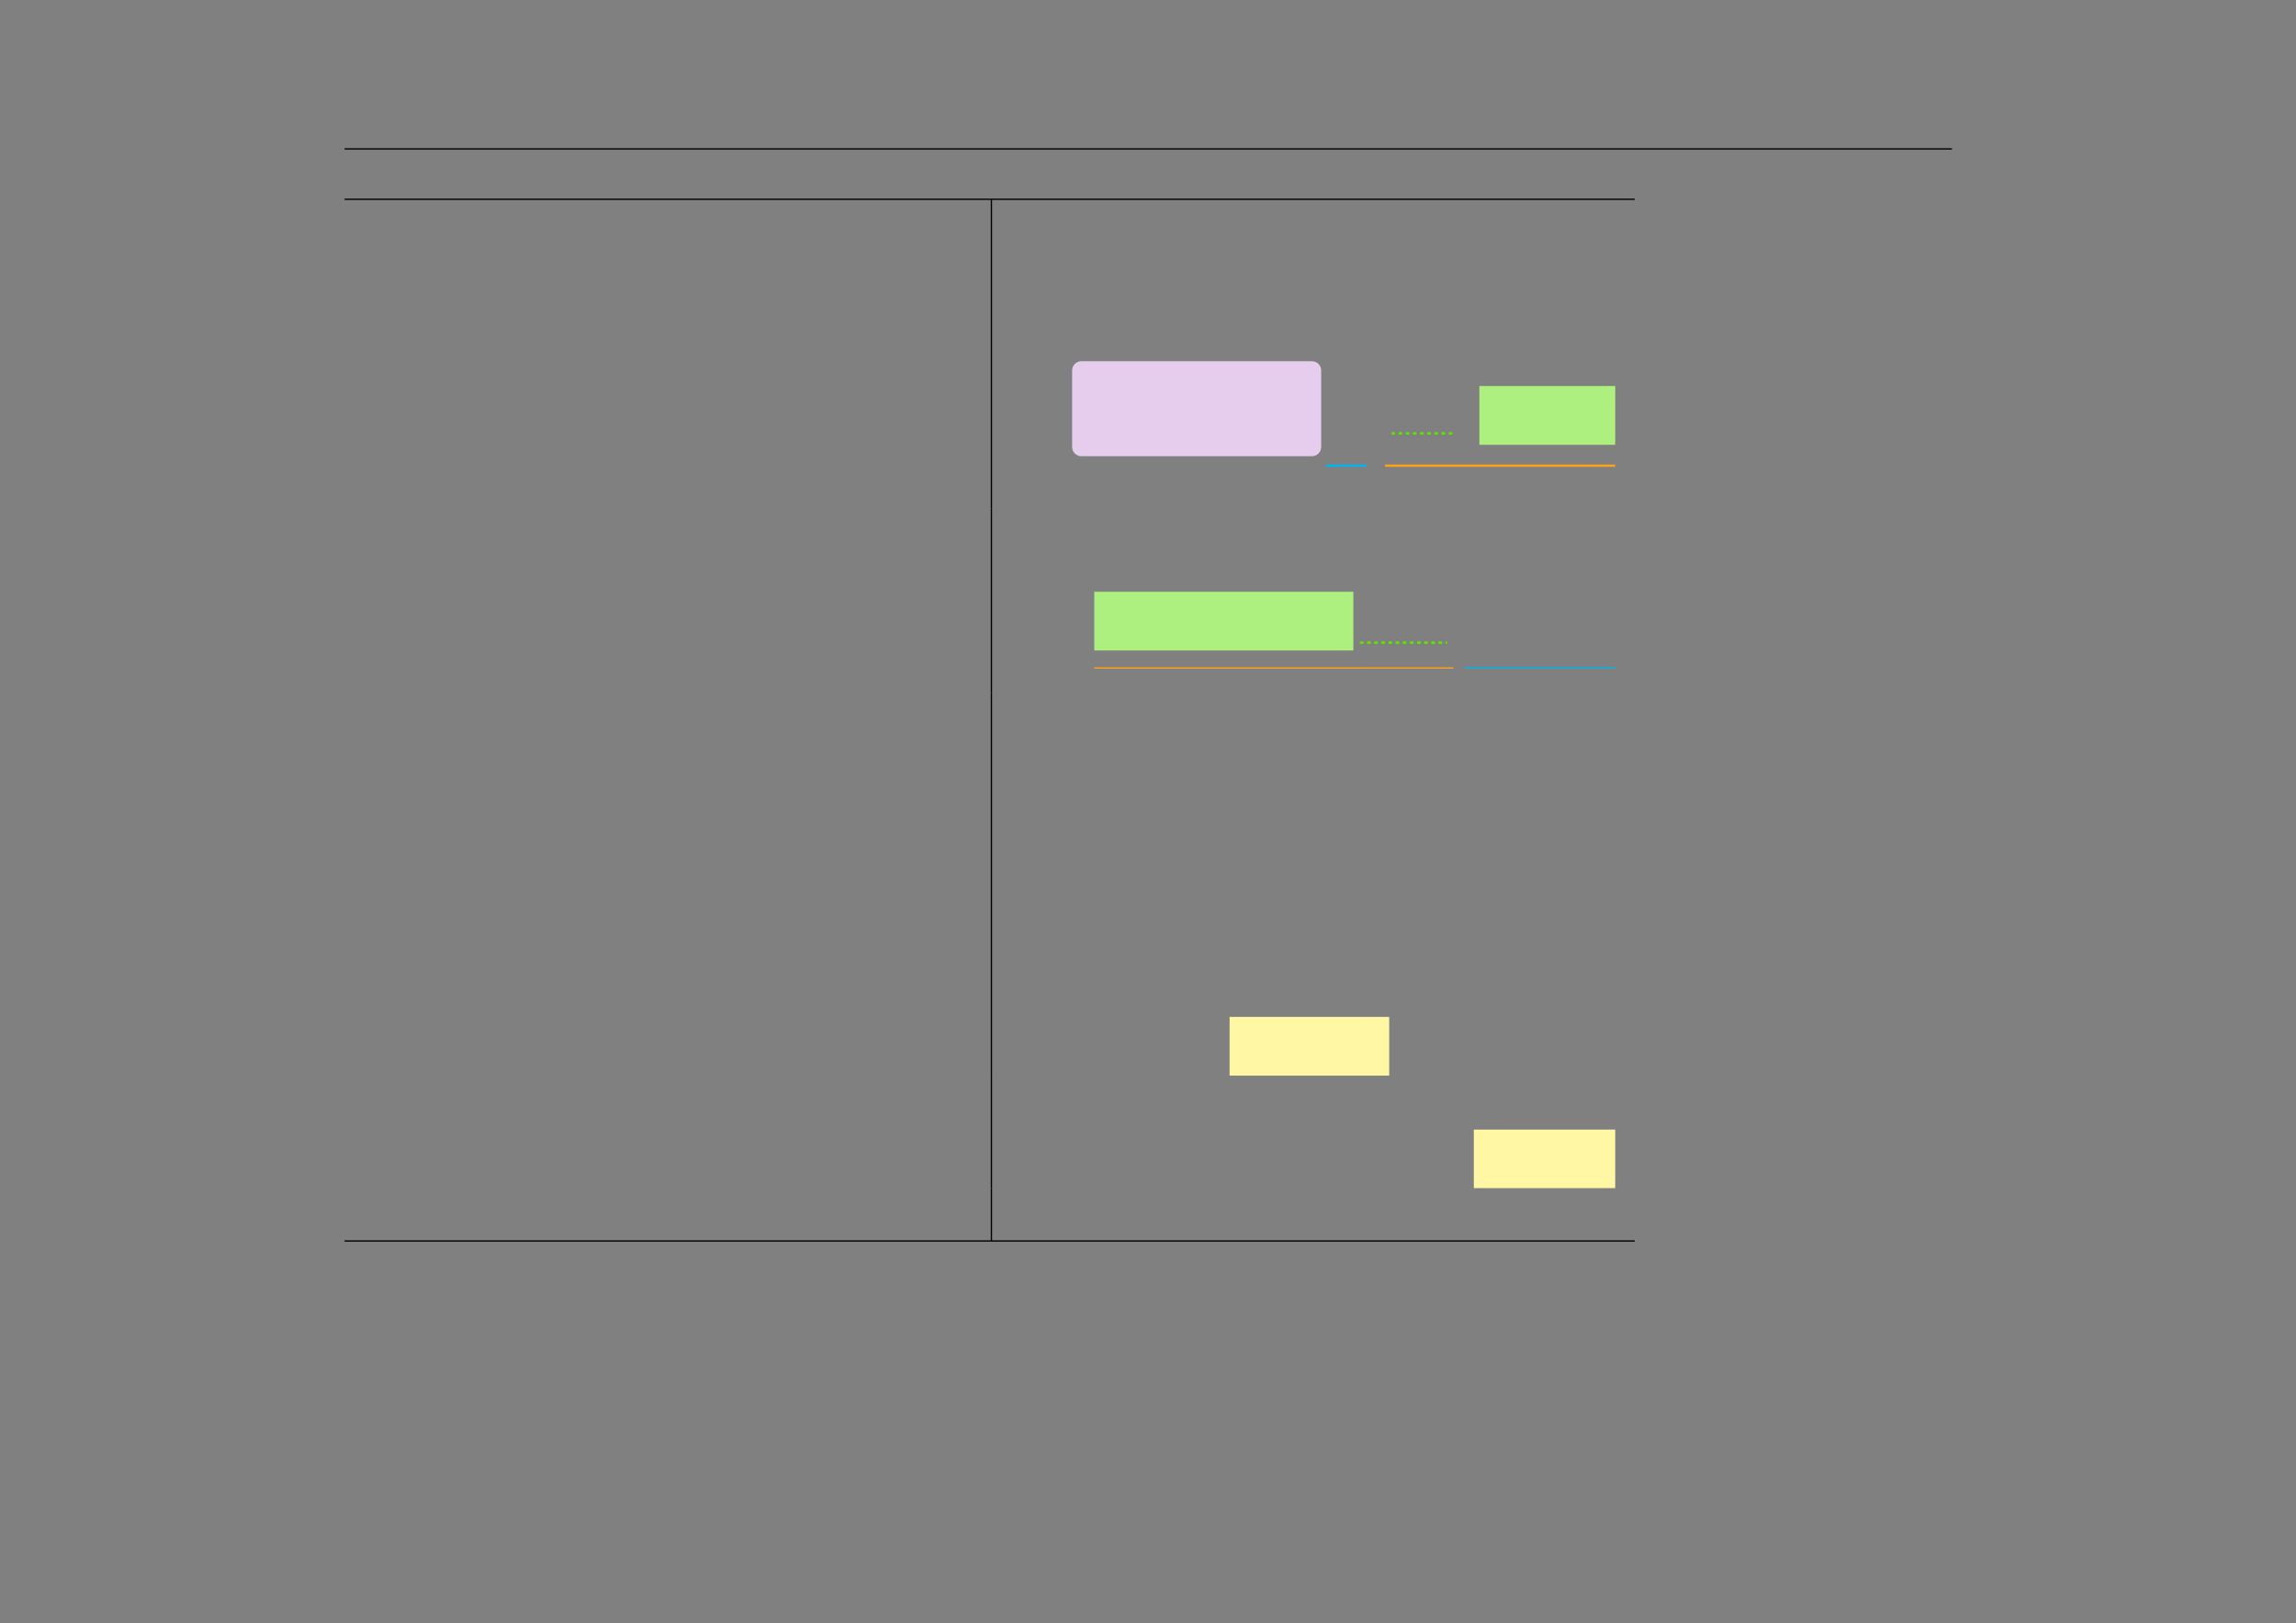 <?xml version="1.0" encoding="UTF-8" standalone="no"?>
<!DOCTYPE svg PUBLIC "-//W3C//DTD SVG 1.1//EN"
"http://www.w3.org/Graphics/SVG/1.1/DTD/svg11.dtd">
<svg viewBox="0 0 1286 909" version="1.1" xmlns="http://www.w3.org/2000/svg" xmlns:xlink="http://www.w3.org/1999/xlink">
<rect x="0" y="0" width="1286" height="909" fill="#808080" stroke="none"/>
<defs>
<style type="text/css"><![CDATA[
.g0_764{
fill: none;
stroke: #000000;
stroke-width: 0.73;
stroke-linecap: butt;
stroke-linejoin: miter;
}
.g1_764{
fill: #E6CDEE;
}
.g2_764{
fill: none;
stroke: #02B5EE;
stroke-width: 1.262;
stroke-linecap: butt;
stroke-linejoin: miter;
}
.g3_764{
fill: none;
stroke: #5EE200;
stroke-width: 1.461;
stroke-linecap: butt;
stroke-linejoin: miter;
stroke-dasharray: 2,2;
}
.g4_764{
fill: #AEF080;
}
.g5_764{
fill: none;
stroke: #FFA313;
stroke-width: 1.262;
stroke-linecap: butt;
stroke-linejoin: miter;
}
.g6_764{
fill: none;
stroke: #FFA313;
stroke-width: 0.73;
stroke-linecap: butt;
stroke-linejoin: miter;
}
.g7_764{
fill: none;
stroke: #02B5EE;
stroke-width: 0.73;
stroke-linecap: butt;
stroke-linejoin: miter;
}
.g8_764{
fill: #FFF7A4;
}
]]></style>
</defs>
<path d="M193,83.4h900.3M193,111.6H915.6m-722.6,0H915.6M555.3,141.2V112m0,58.5V141.2m0,58.5V170.5m0,114.3V199.7" class="g0_764"/>
<path d="M600.5,250.3V207.5c0,-2.9,2.3,-5.2,5.2,-5.2H734.8c2.9,0,5.2,2.3,5.2,5.2v42.8c0,2.9,-2.3,5.2,-5.2,5.2H605.7c-2.9,0,-5.2,-2.3,-5.2,-5.2Z" class="g1_764"/>
<path d="M742.6,260.8h22.7" class="g2_764"/>
<path d="M779.4,242.7h35" class="g3_764"/>
<path d="M828.6,249.1h76.1V216.2H828.6v32.9Z" class="g4_764"/>
<path d="M775.8,260.8H904.7" class="g5_764"/>
<path d="M555.3,315V284.8m0,103.2V315" class="g0_764"/>
<path d="M612.9,364.3H758V331.4H612.9v32.9Z" class="g4_764"/>
<path d="M761.7,359.9h48.8" class="g3_764"/>
<path d="M612.9,374.1H814.1" class="g6_764"/>
<path d="M820.2,374.1h84.5" class="g7_764"/>
<path d="M555.3,417.2V388m0,58.5V417.2m0,60.6V446.5m0,62.6V477.8m0,60.5V509.1m0,58.5V538.3m0,64.1V567.6" class="g0_764"/>
<path d="M688.7,602.4h89.4V569.5H688.7v32.9Z" class="g8_764"/>
<path d="M555.3,632.6V602.4m0,63V632.6" class="g0_764"/>
<path d="M825.5,665.4h79.2V632.6H825.5v32.8Z" class="g8_764"/>
<path d="M555.3,694.7V665.4M193,695H915.6M193,695H915.6" class="g0_764"/>
</svg>